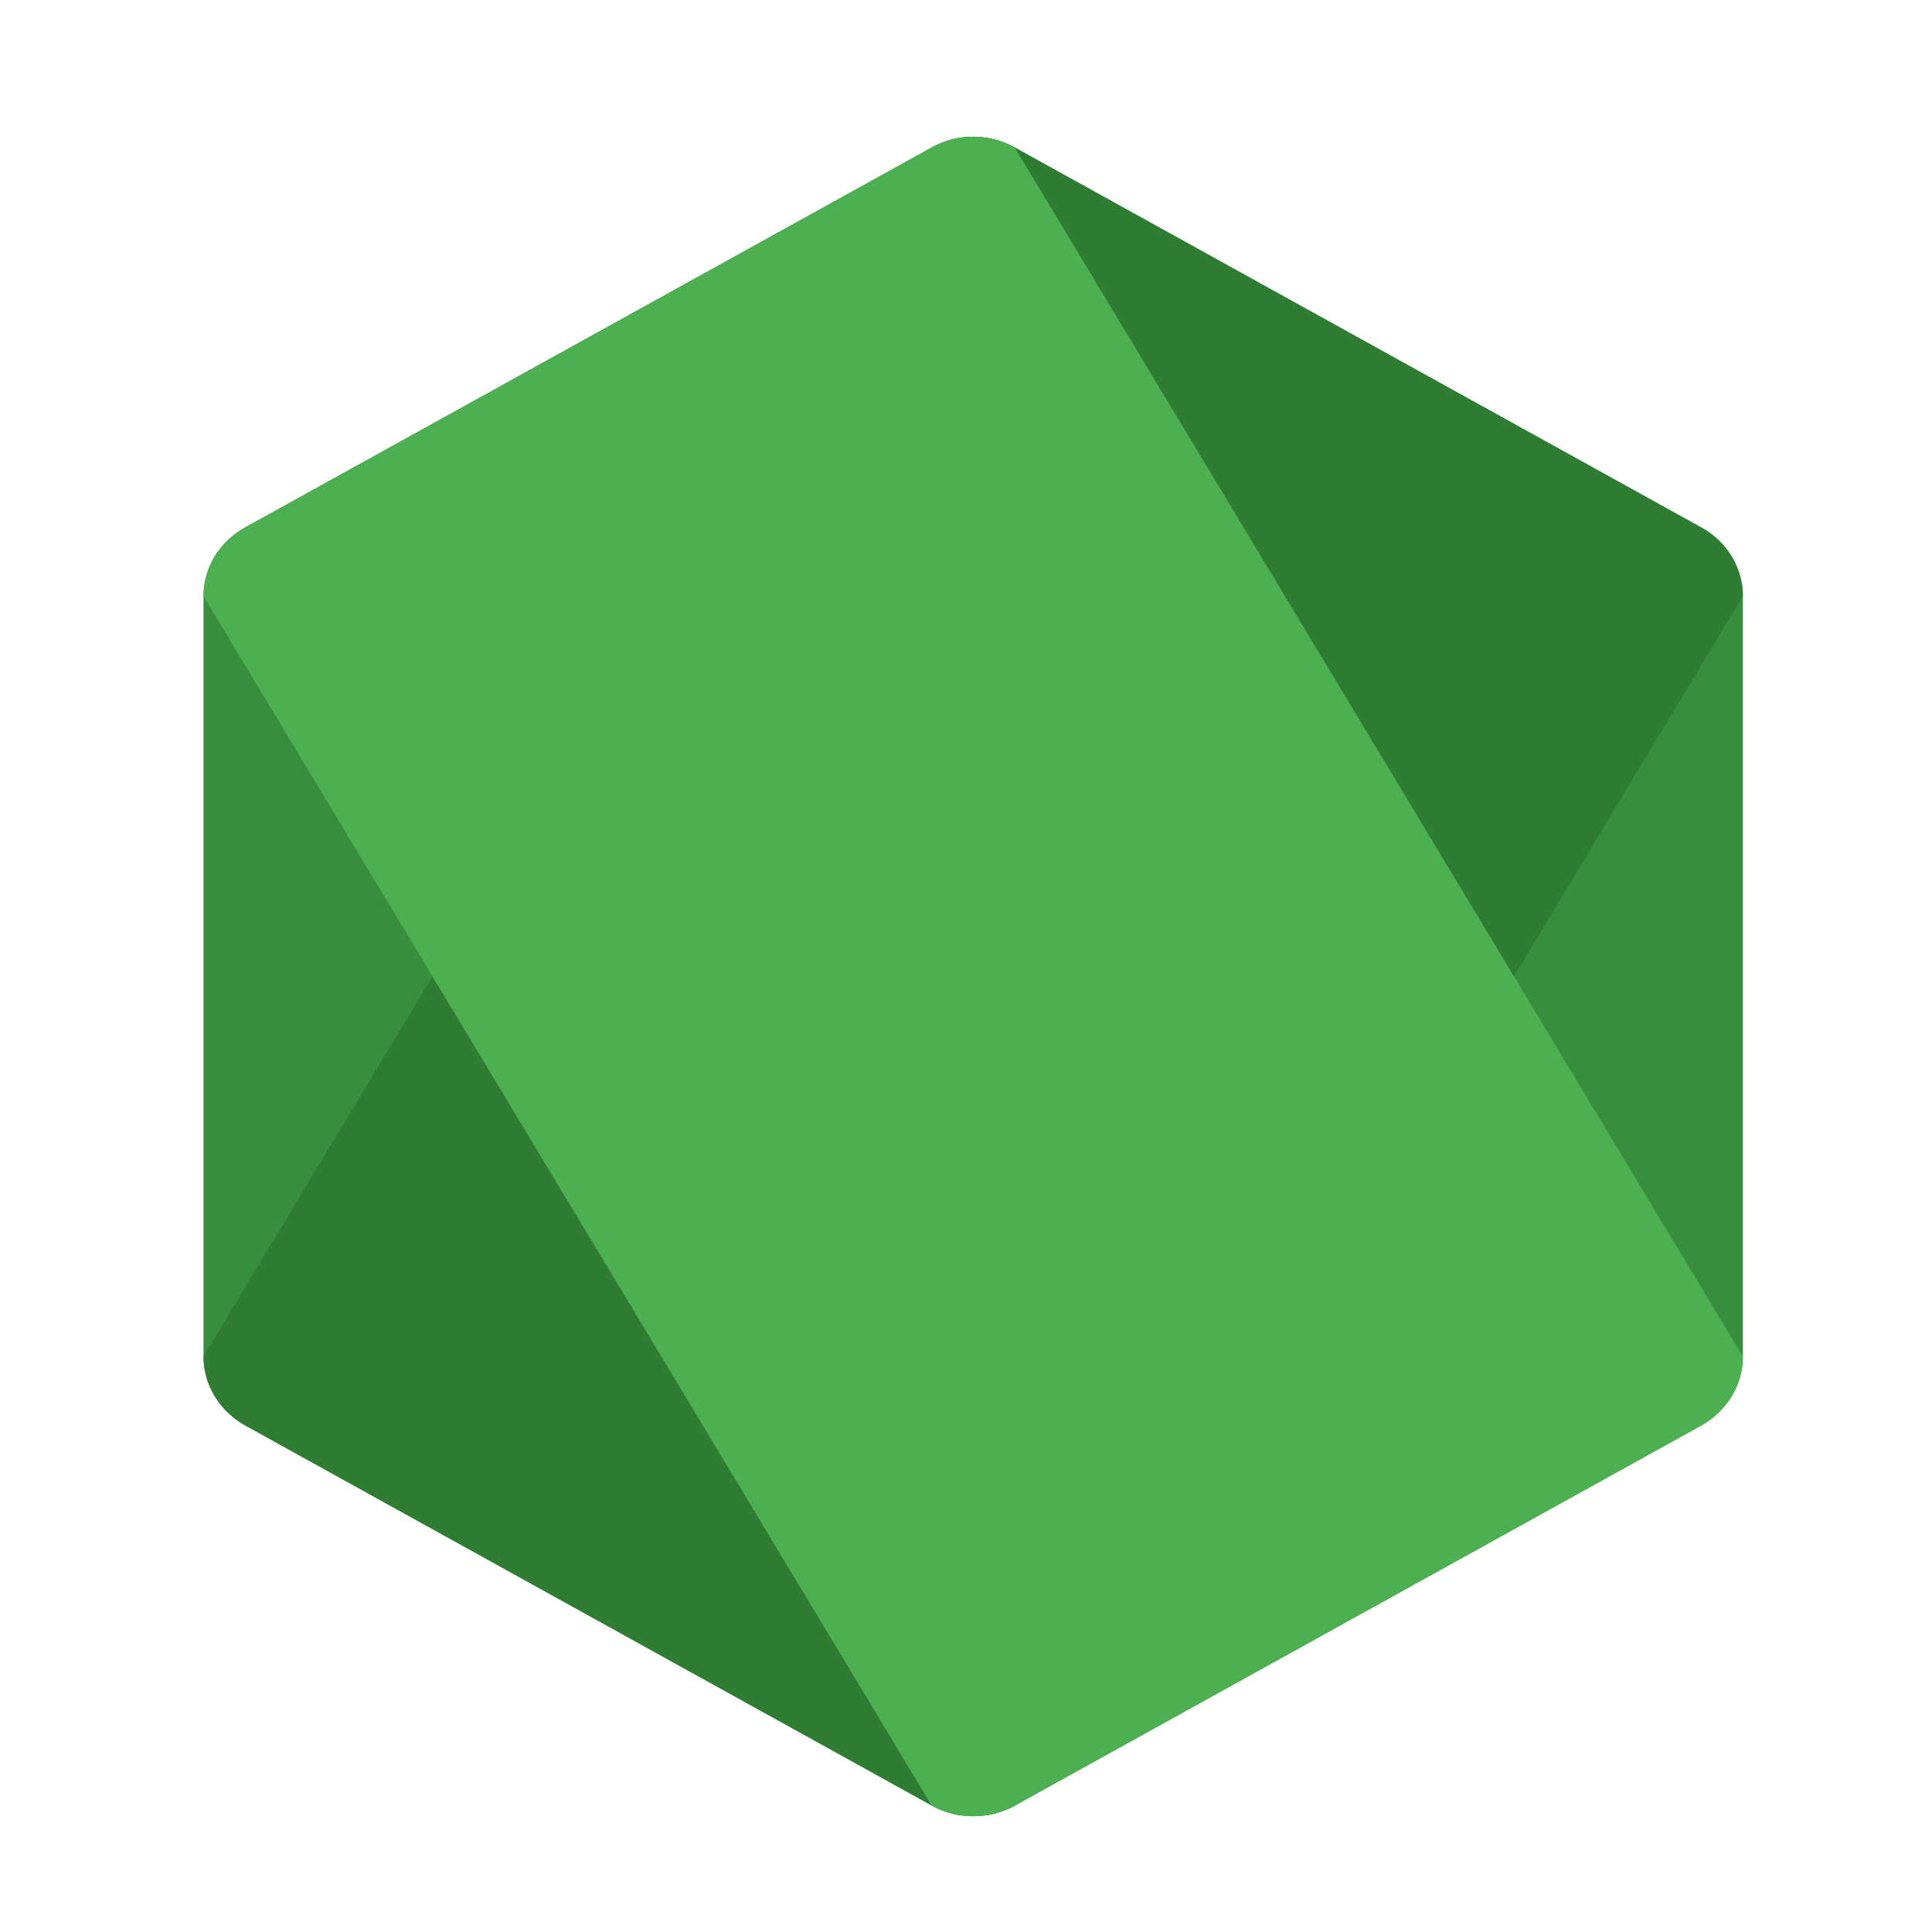 <svg width="9" height="9" viewBox="0 0 9 9" fill="none" xmlns="http://www.w3.org/2000/svg">
<path d="M4.34 0.687L1.142 2.457C1.022 2.523 0.948 2.645 0.948 2.777V6.319C0.948 6.451 1.022 6.573 1.142 6.64L4.341 8.411C4.46 8.477 4.608 8.477 4.728 8.411L7.926 6.64C8.045 6.573 8.119 6.451 8.119 6.319V2.777C8.119 2.645 8.045 2.523 7.925 2.457L4.727 0.687C4.667 0.654 4.6 0.637 4.533 0.637C4.466 0.637 4.401 0.654 4.34 0.687Z" fill="#388E3C"/>
<path d="M4.34 0.687L0.948 6.319C0.948 6.451 1.022 6.573 1.142 6.64L4.341 8.411C4.46 8.477 4.608 8.477 4.728 8.411L8.119 2.777C8.119 2.645 8.045 2.523 7.925 2.457L4.727 0.687C4.667 0.654 4.6 0.637 4.533 0.637C4.466 0.637 4.401 0.654 4.34 0.687Z" fill="#2E7D32"/>
<path d="M4.34 0.687L1.142 2.457C1.022 2.523 0.948 2.645 0.948 2.777L4.34 8.411C4.46 8.477 4.608 8.477 4.727 8.411L7.926 6.64C8.045 6.573 8.119 6.451 8.119 6.319L4.727 0.687C4.667 0.654 4.6 0.637 4.533 0.637C4.466 0.637 4.401 0.654 4.34 0.687Z" fill="#4CAF50"/>
</svg>
